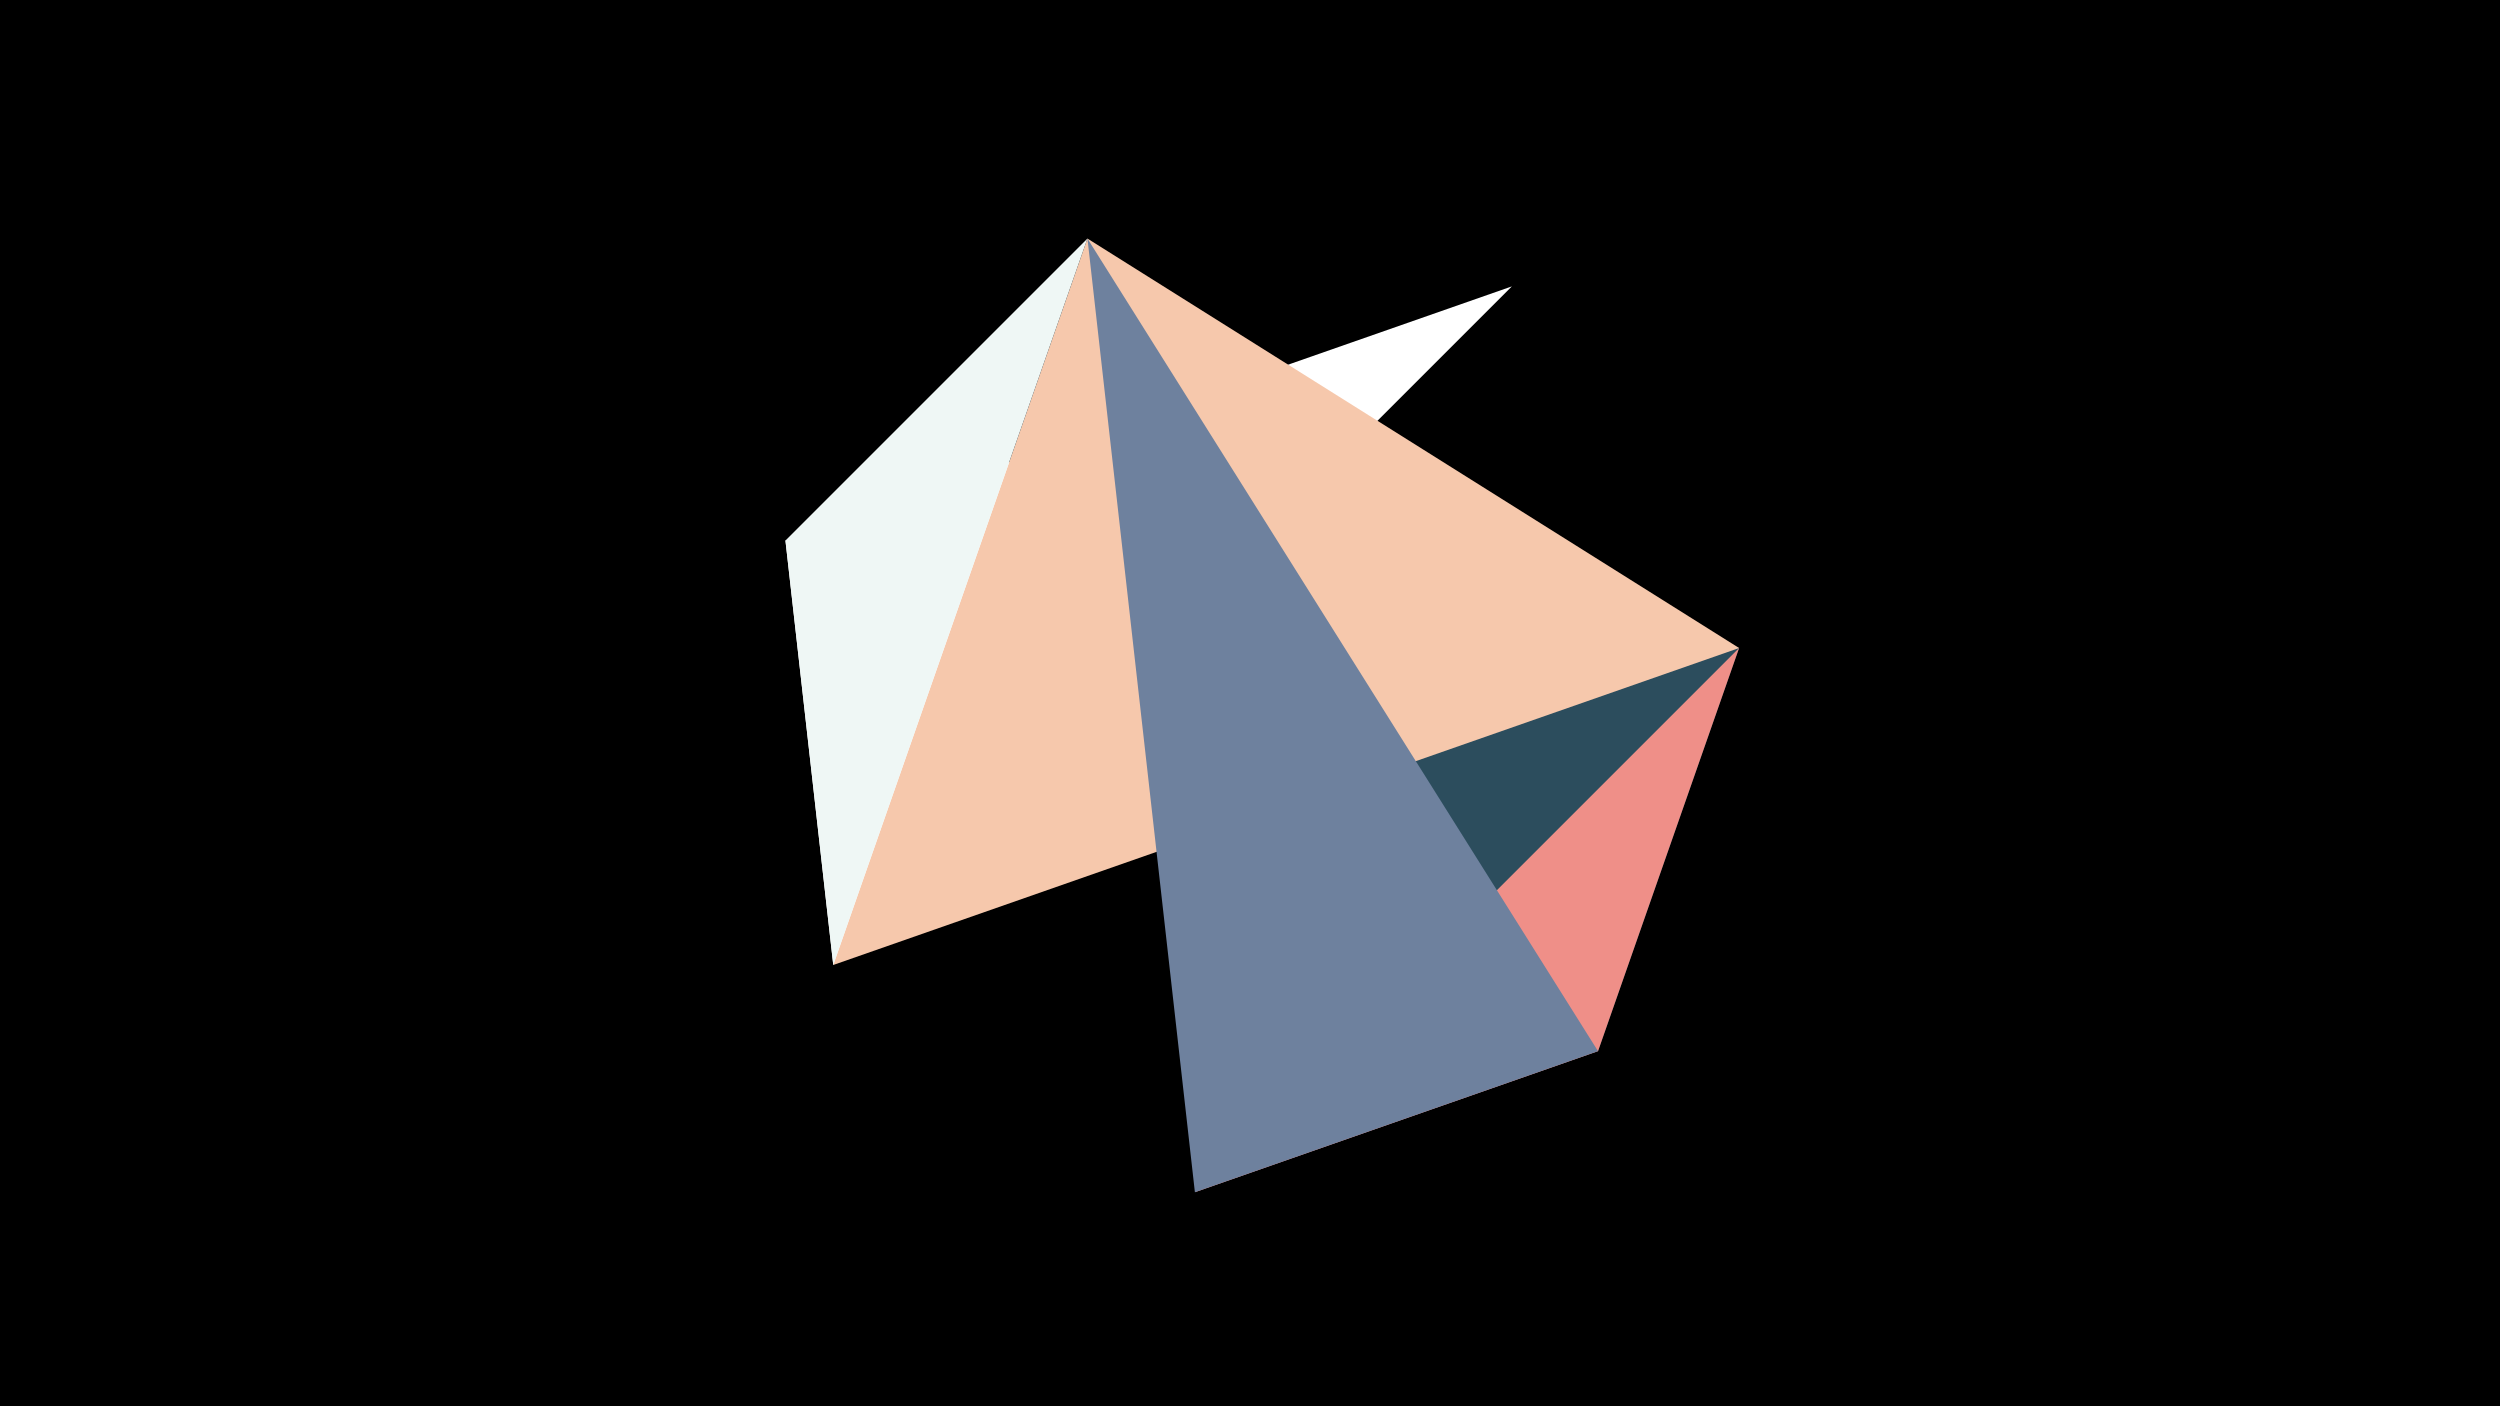 <svg width="1200" height="675" viewBox="-500 -500 1200 675" xmlns="http://www.w3.org/2000/svg"><title>juwel 18876</title><path d="M-500-500h1200v675h-1200z" fill="#000"/><path d="M334.765,-188.952L-122.992,-240.528 267.054,4.554 Z" fill="#2C4D5D"/><path d="M73.548,72.265L267.054,4.554 334.765,-188.952 Z" fill="#EF8F88"/><path d="M-100.039,-36.807L225.693,-362.539 -122.992,-240.528 Z" fill="#FFFFFF"/><path d="M21.972,-385.492L334.765,-188.952 -100.039,-36.807 Z" fill="#F6C8AC"/><path d="M-100.039,-36.807L21.972,-385.492 -122.992,-240.528 Z" fill="#EFF7F5"/><path d="M21.972,-385.492L267.054,4.554 73.548,72.265 Z" fill="#6E819E"/></svg>